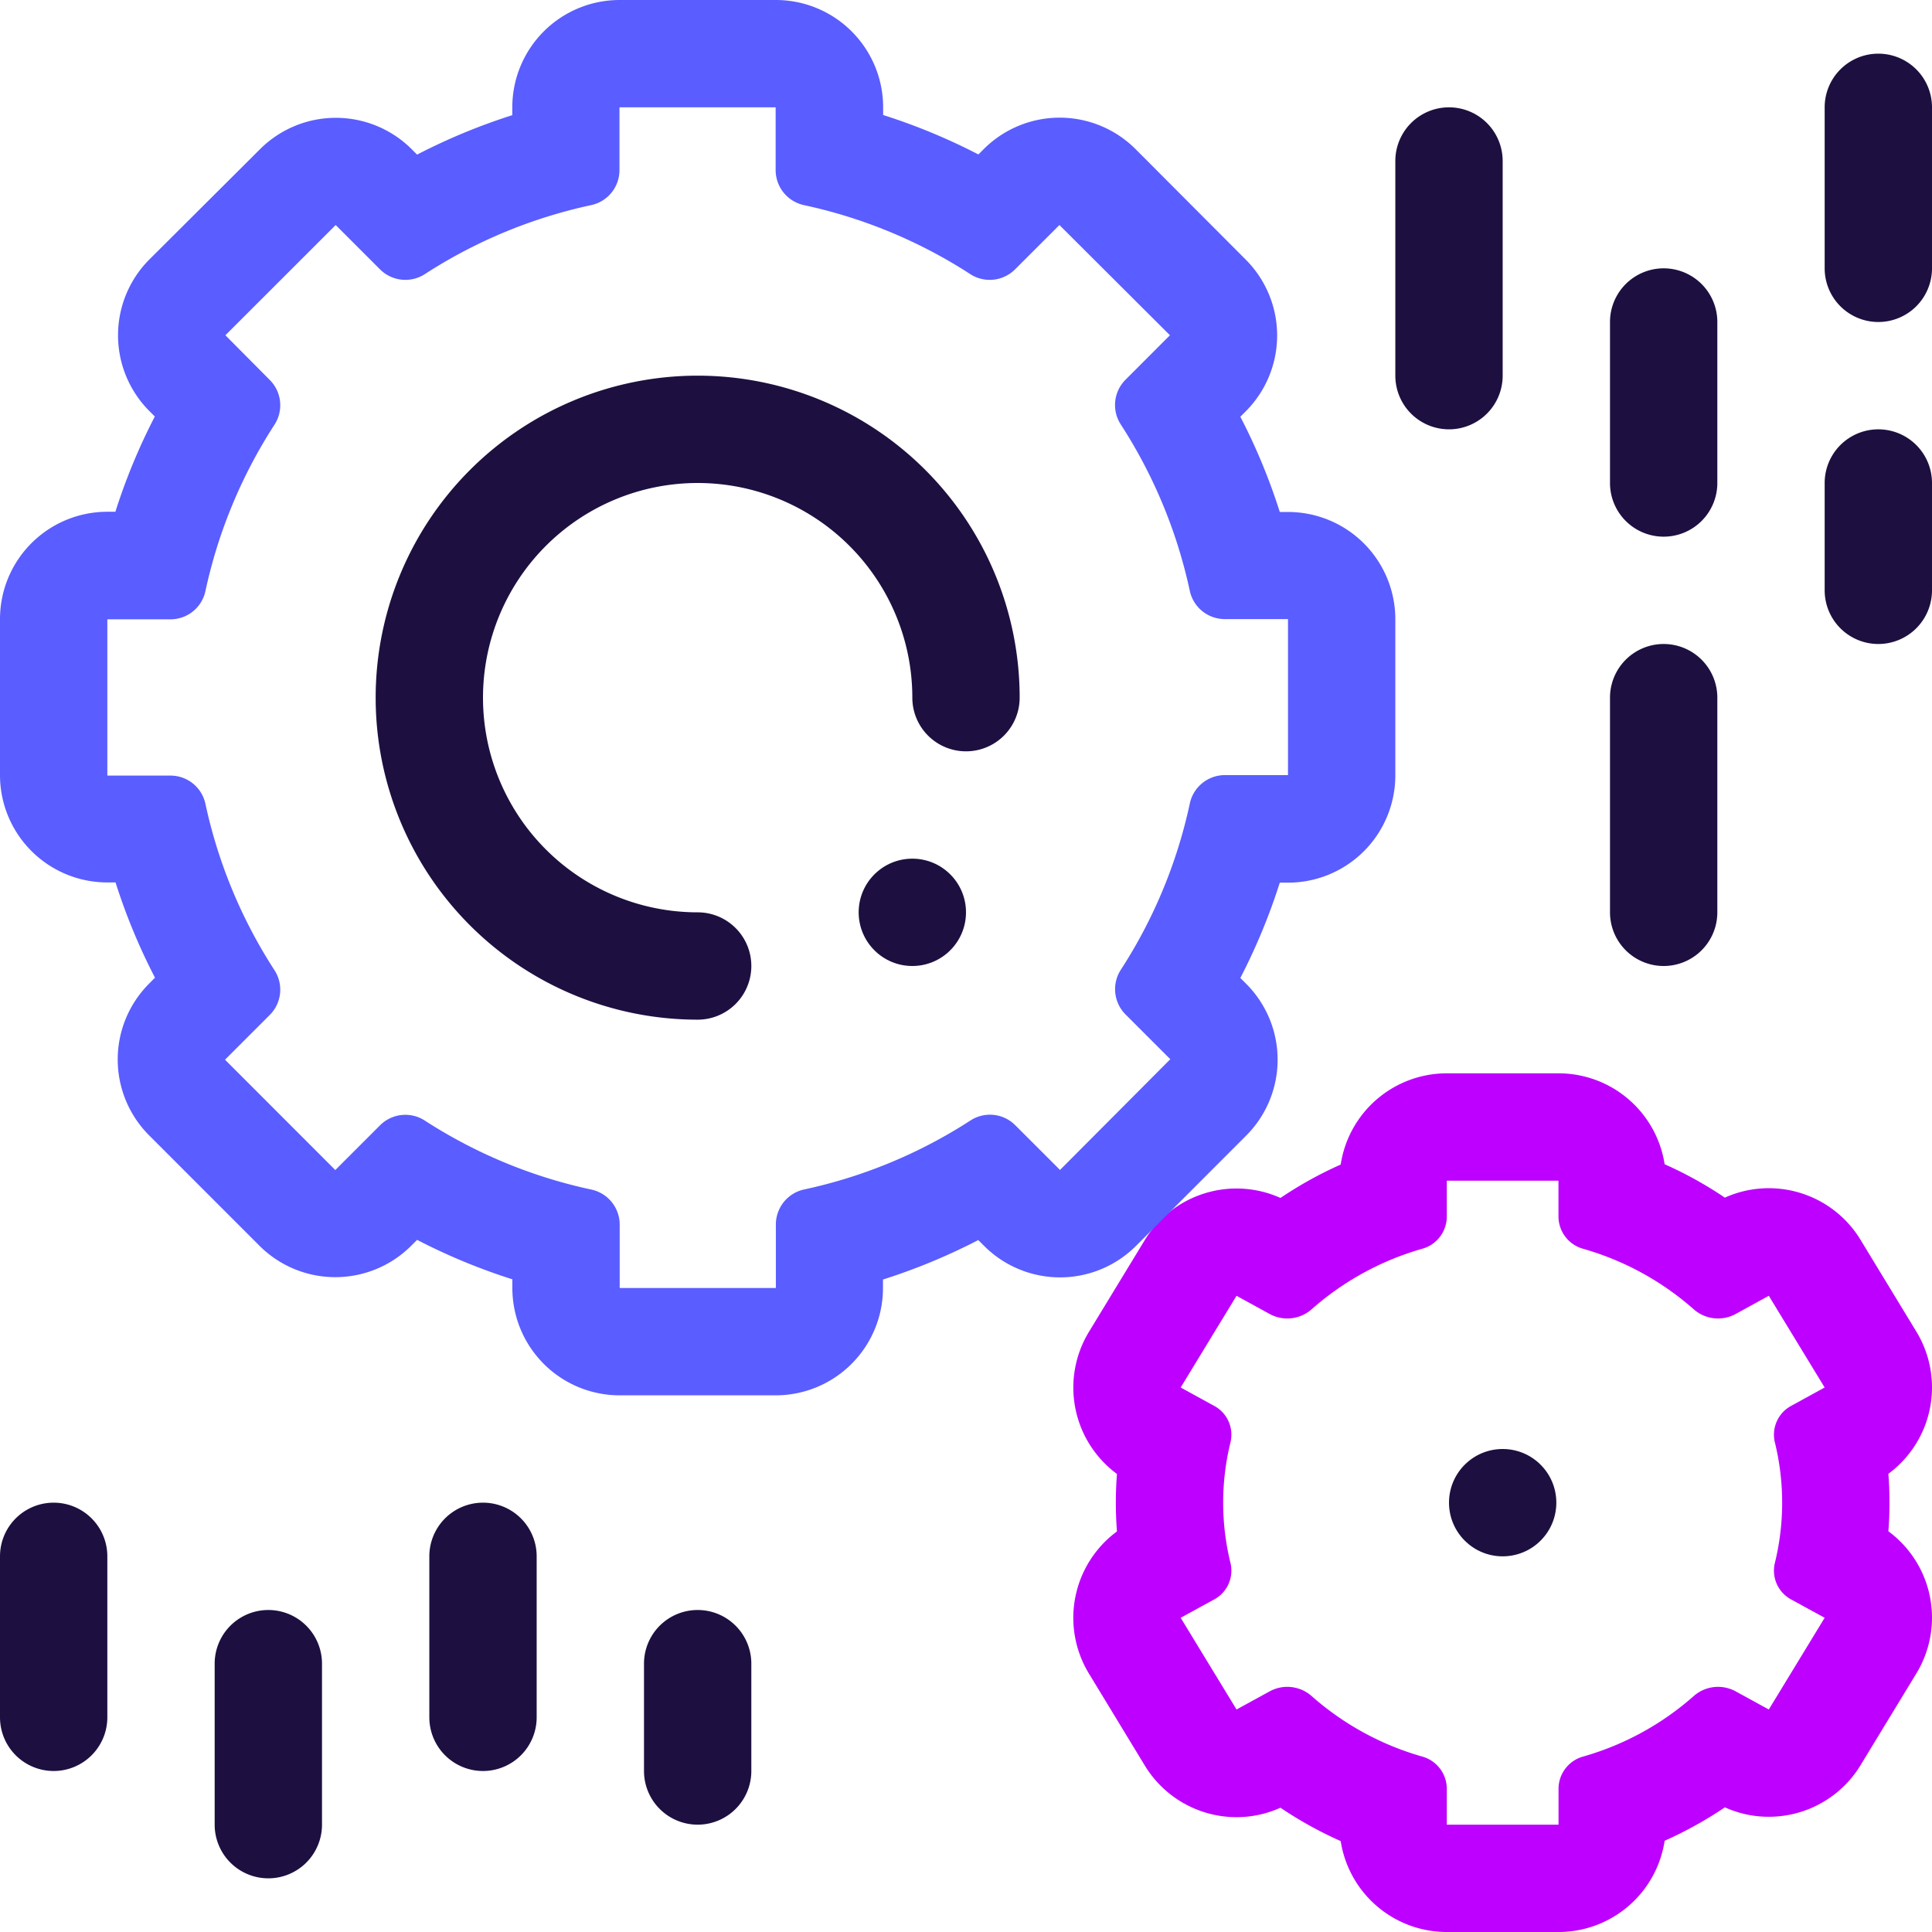 <svg xmlns="http://www.w3.org/2000/svg" width="36" height="36" viewBox="0 0 36 36"><defs><style>.a{fill:#bd00ff;}.b{fill:#1d1040;}.c{fill:#5a5dff;}</style></defs><g transform="translate(-2 -4)"><path class="a" d="M31.04,26v.677a.626.626,0,0,0,.466.594A5.32,5.32,0,0,1,33.564,28.4a.685.685,0,0,0,.776.085l.619-.34L36,29.854l-.618.339a.61.61,0,0,0-.311.679,4.712,4.712,0,0,1,0,2.256.61.61,0,0,0,.311.679l.618.338-1.041,1.709-.619-.339a.685.685,0,0,0-.776.085,5.3,5.3,0,0,1-2.058,1.129.625.625,0,0,0-.465.594V38H28.959v-.677a.625.625,0,0,0-.465-.594A5.3,5.3,0,0,1,26.436,35.6a.685.685,0,0,0-.776-.085l-.619.339L24,34.145l.618-.338a.61.61,0,0,0,.311-.679,4.712,4.712,0,0,1,0-2.256.61.61,0,0,0-.311-.679L24,29.854l1.041-1.709.619.34a.685.685,0,0,0,.776-.085,5.313,5.313,0,0,1,2.058-1.129.625.625,0,0,0,.465-.594V26H31.04m0-2H28.959a2,2,0,0,0-1.977,1.7,7.3,7.3,0,0,0-1.122.622,2,2,0,0,0-2.528.784l-1.04,1.709a2,2,0,0,0,.521,2.65c-.014.178-.021.357-.021.536s.007.357.021.535a2,2,0,0,0-.521,2.651L23.333,36.9a2,2,0,0,0,1.709.96,1.977,1.977,0,0,0,.817-.176,7.359,7.359,0,0,0,1.123.622A2,2,0,0,0,28.959,40h2.082a2,2,0,0,0,1.977-1.7,7.4,7.4,0,0,0,1.123-.623,1.981,1.981,0,0,0,.817.176,2,2,0,0,0,1.71-.96l1.04-1.71a2,2,0,0,0-.521-2.65c.014-.178.021-.356.021-.535s-.007-.358-.021-.536a2,2,0,0,0,.521-2.65L36.667,27.1a2,2,0,0,0-2.527-.784,7.3,7.3,0,0,0-1.122-.622A2,2,0,0,0,31.04,24Z"/><path class="b" d="M15,23a6,6,0,1,1,6-6,1,1,0,0,1-2,0,4,4,0,1,0-4,4,1,1,0,0,1,0,2Z"/><circle class="b" cx="1" cy="1" r="1" transform="translate(29 31)"/><path class="b" d="M3,37a1,1,0,0,1-1-1V33a1,1,0,0,1,2,0v3A1,1,0,0,1,3,37Z"/><path class="b" d="M11,37a1,1,0,0,1-1-1V33a1,1,0,0,1,2,0v3A1,1,0,0,1,11,37Z"/><path class="b" d="M29,12a1,1,0,0,1-1-1V7a1,1,0,0,1,2,0v4A1,1,0,0,1,29,12Z"/><path class="b" d="M33,14a1,1,0,0,1-1-1V10a1,1,0,0,1,2,0v3A1,1,0,0,1,33,14Z"/><path class="b" d="M37,16a1,1,0,0,1-1-1V13a1,1,0,0,1,2,0v2A1,1,0,0,1,37,16Z"/><path class="b" d="M33,22a1,1,0,0,1-1-1V17a1,1,0,0,1,2,0v4A1,1,0,0,1,33,22Z"/><path class="b" d="M37,10a1,1,0,0,1-1-1V6a1,1,0,0,1,2,0V9A1,1,0,0,1,37,10Z"/><path class="b" d="M7,39a1,1,0,0,1-1-1V35a1,1,0,0,1,2,0v3A1,1,0,0,1,7,39Z"/><path class="b" d="M15,38a1,1,0,0,1-1-1V35a1,1,0,0,1,2,0v2A1,1,0,0,1,15,38Z"/><path class="c" d="M16.453,6V7.169a.668.668,0,0,0,.527.653,9.287,9.287,0,0,1,3.1,1.286.666.666,0,0,0,.834-.089l.827-.826L23.8,10.247l-.827.828a.666.666,0,0,0-.089.834,9.3,9.3,0,0,1,1.286,3.1.667.667,0,0,0,.653.527H26v2.907H24.824a.668.668,0,0,0-.653.527,9.272,9.272,0,0,1-1.286,3.1.666.666,0,0,0,.089.834l.833.833L21.752,25.8l-.834-.833a.666.666,0,0,0-.834-.089,9.287,9.287,0,0,1-3.1,1.286.668.668,0,0,0-.527.653V28H13.547V26.819a.668.668,0,0,0-.527-.653A9.292,9.292,0,0,1,9.915,24.88a.666.666,0,0,0-.834.089l-.833.833L6.193,23.746l.833-.833a.666.666,0,0,0,.089-.834,9.294,9.294,0,0,1-1.287-3.1.666.666,0,0,0-.652-.527H4L4,15.54H5.176a.665.665,0,0,0,.652-.527,9.3,9.3,0,0,1,1.287-3.1.666.666,0,0,0-.089-.834L6.2,10.247,8.255,8.193l.826.826a.668.668,0,0,0,.835.089,9.282,9.282,0,0,1,3.1-1.286.667.667,0,0,0,.527-.653V6h2.907m0-2H13.546a2,2,0,0,0-2,2v.146a11.3,11.3,0,0,0-1.774.735l-.1-.1a2,2,0,0,0-2.828,0L4.785,8.833a2,2,0,0,0,0,2.828l.1.1a11.268,11.268,0,0,0-.735,1.775H4a2,2,0,0,0-2,2l0,2.907a2,2,0,0,0,2,2h.153a11.268,11.268,0,0,0,.735,1.775l-.109.11a2,2,0,0,0,0,2.828l2.055,2.056a2,2,0,0,0,1.414.586h0a2,2,0,0,0,1.414-.585l.11-.11a11.268,11.268,0,0,0,1.775.735V28a2,2,0,0,0,2,2h2.906a2,2,0,0,0,2-2v-.158a11.268,11.268,0,0,0,1.775-.735l.11.109a2,2,0,0,0,1.414.586h0a2,2,0,0,0,1.415-.586l2.054-2.056a2,2,0,0,0,0-2.828l-.109-.109a11.318,11.318,0,0,0,.735-1.776H26a2,2,0,0,0,2-2V15.54a2,2,0,0,0-2-2h-.153a11.268,11.268,0,0,0-.735-1.775l.1-.1a2,2,0,0,0,0-2.828L23.159,6.778a2,2,0,0,0-2.828,0l-.1.1a11.307,11.307,0,0,0-1.775-.735V6a2,2,0,0,0-2-2Z"/><circle class="b" cx="1" cy="1" r="1" transform="translate(18 20)"/></g></svg>